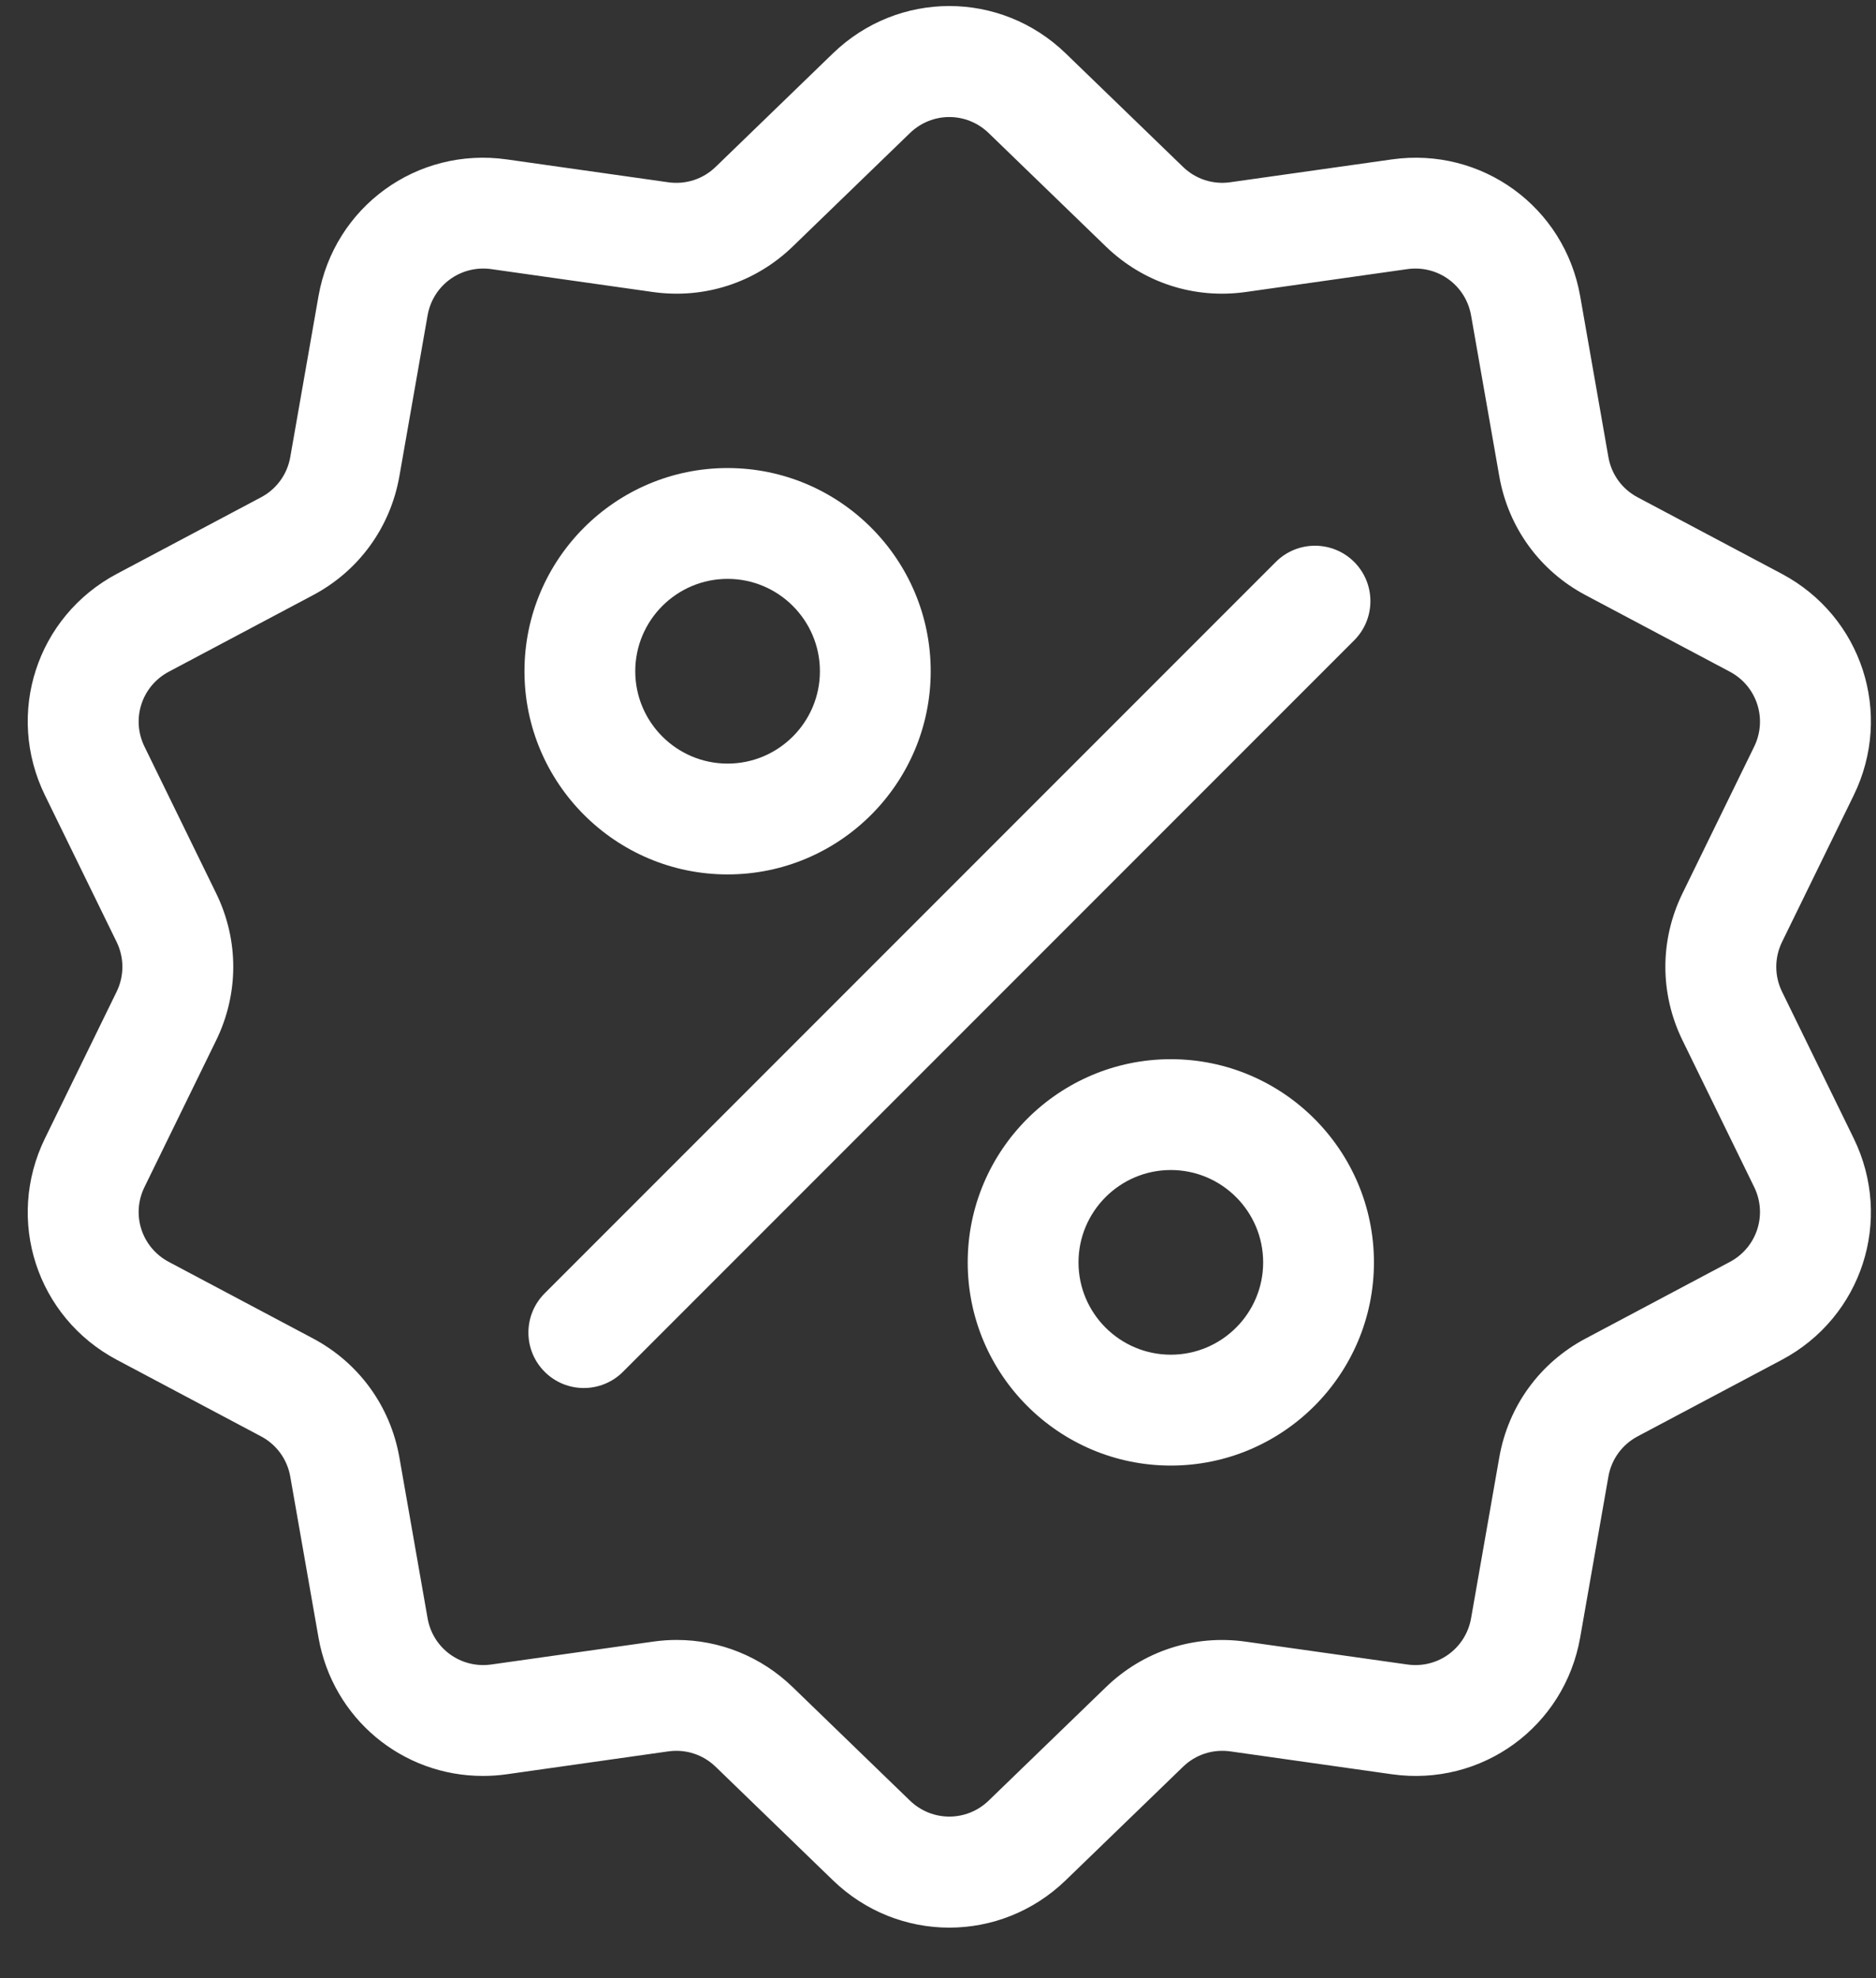 <svg width="37" height="39" viewBox="0 0 37 39" fill="none" xmlns="http://www.w3.org/2000/svg">
<rect x="0" y="0" width="37" height="39" fill="#333333" stroke="none"/>
<path d="M35.147 19.553C34.995 19.241 34.995 18.883 35.147 18.571L36.56 15.681C37.347 14.071 36.723 12.153 35.141 11.313L32.299 9.805C31.992 9.643 31.782 9.353 31.722 9.011L31.166 5.842C30.857 4.078 29.224 2.892 27.451 3.143L24.265 3.593C23.921 3.642 23.581 3.531 23.332 3.29L21.019 1.053C19.732 -0.192 17.715 -0.193 16.427 1.053L14.115 3.29C13.865 3.532 13.525 3.642 13.181 3.594L9.996 3.143C8.222 2.892 6.59 4.078 6.281 5.842L5.725 9.011C5.665 9.353 5.454 9.643 5.148 9.805L2.306 11.313C0.723 12.153 0.1 14.071 0.887 15.681L2.3 18.571C2.452 18.883 2.452 19.241 2.3 19.553L0.887 22.443C0.1 24.053 0.723 25.971 2.306 26.811L5.148 28.319C5.454 28.481 5.665 28.771 5.725 29.113L6.281 32.282C6.562 33.888 7.94 35.015 9.523 35.014C9.679 35.014 9.837 35.004 9.996 34.981L13.181 34.53C13.525 34.482 13.865 34.592 14.115 34.834L16.427 37.071C17.071 37.694 17.897 38.005 18.723 38.005C19.549 38.005 20.376 37.693 21.019 37.071L23.332 34.834C23.581 34.592 23.921 34.482 24.265 34.53L27.451 34.981C29.225 35.232 30.857 34.046 31.166 32.282L31.722 29.113C31.782 28.771 31.992 28.482 32.299 28.319L35.141 26.811C36.723 25.971 37.347 24.053 36.56 22.443L35.147 19.553ZM34.117 24.88L31.275 26.389C30.368 26.869 29.747 27.725 29.57 28.735L29.014 31.904C28.909 32.501 28.357 32.902 27.757 32.817L24.571 32.367C23.555 32.223 22.55 32.55 21.813 33.263L19.5 35.5C19.065 35.921 18.382 35.921 17.946 35.5L15.634 33.263C15.011 32.66 14.196 32.333 13.346 32.333C13.19 32.333 13.033 32.344 12.875 32.367L9.69 32.817C9.09 32.902 8.537 32.501 8.433 31.904L7.877 28.735C7.699 27.724 7.078 26.869 6.172 26.388L3.33 24.88C2.794 24.596 2.583 23.947 2.85 23.403L4.263 20.512C4.713 19.59 4.713 18.533 4.263 17.612L2.85 14.721C2.583 14.177 2.794 13.527 3.33 13.243L6.172 11.735C7.078 11.255 7.699 10.399 7.877 9.389L8.433 6.22C8.537 5.623 9.089 5.222 9.69 5.306L12.875 5.757C13.891 5.901 14.896 5.574 15.634 4.861L17.946 2.624C18.382 2.202 19.064 2.202 19.5 2.624L21.812 4.861C22.55 5.574 23.555 5.901 24.571 5.757L27.757 5.306C28.357 5.222 28.909 5.623 29.014 6.22L29.57 9.389C29.747 10.399 30.368 11.255 31.274 11.735L34.117 13.243C34.652 13.527 34.863 14.177 34.597 14.721L33.184 17.612C32.733 18.533 32.733 19.59 33.184 20.512L34.597 23.403C34.863 23.947 34.652 24.596 34.117 24.88Z" fill="white"/>
<path d="M26.708 11.079C26.281 10.653 25.589 10.653 25.163 11.079L10.742 25.5C10.315 25.927 10.315 26.619 10.742 27.046C10.955 27.259 11.235 27.366 11.514 27.366C11.794 27.366 12.074 27.259 12.287 27.046L26.708 12.625C27.135 12.198 27.135 11.506 26.708 11.079Z" fill="white"/>
<path d="M14.35 9.228C12.141 9.228 10.344 11.025 10.344 13.234C10.344 15.443 12.141 17.24 14.35 17.24C16.559 17.24 18.356 15.443 18.356 13.234C18.356 11.025 16.559 9.228 14.35 9.228ZM14.35 15.055C13.346 15.055 12.529 14.238 12.529 13.234C12.529 12.23 13.346 11.413 14.35 11.413C15.354 11.413 16.171 12.23 16.171 13.234C16.171 14.238 15.354 15.055 14.35 15.055Z" fill="white"/>
<path d="M23.092 20.883C20.883 20.883 19.086 22.68 19.086 24.889C19.086 27.098 20.883 28.895 23.092 28.895C25.301 28.895 27.098 27.098 27.098 24.889C27.098 22.68 25.301 20.883 23.092 20.883ZM23.092 26.709C22.088 26.709 21.271 25.893 21.271 24.889C21.271 23.885 22.088 23.068 23.092 23.068C24.096 23.068 24.913 23.885 24.913 24.889C24.913 25.893 24.096 26.709 23.092 26.709Z" fill="white"/>
</svg>
